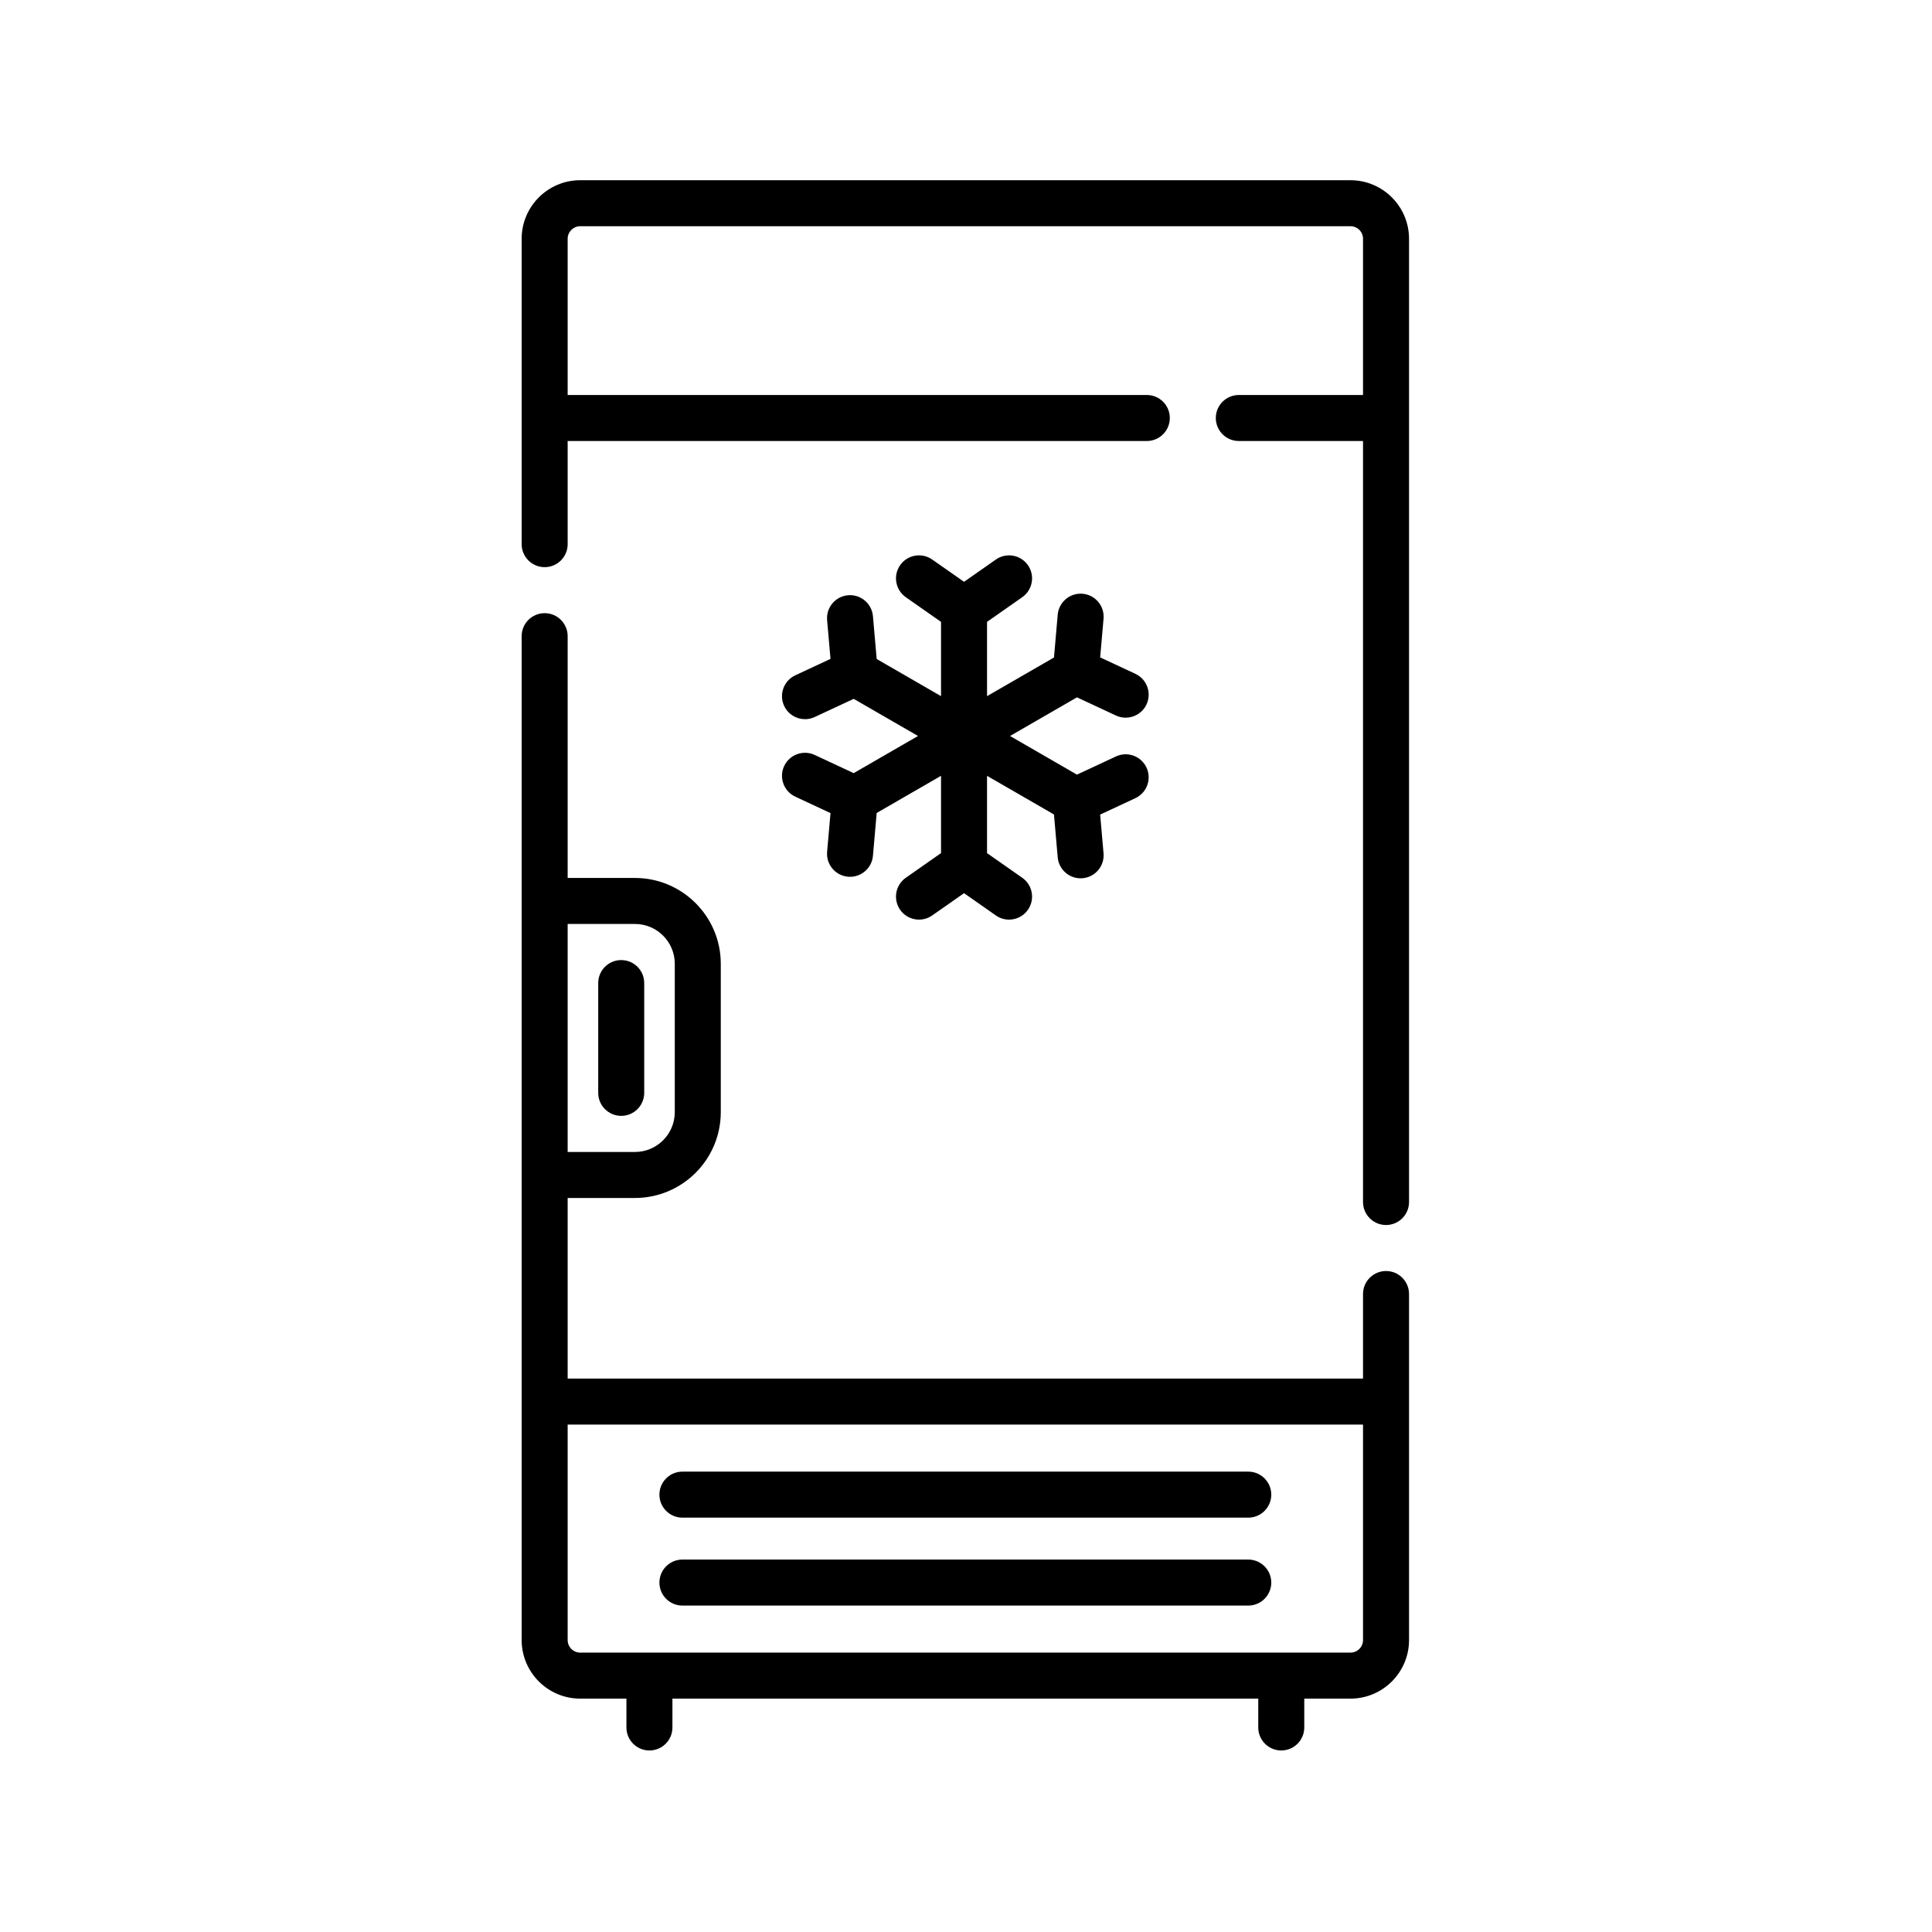 <?xml version="1.0" encoding="UTF-8" standalone="no"?>
<!-- Created with Inkscape (http://www.inkscape.org/) -->

<svg
   width="50"
   height="50"
   viewBox="0 0 13.229 13.229"
   version="1.1"
   id="svg1"
   xml:space="preserve"
   xmlns="http://www.w3.org/2000/svg"
   xmlns:svg="http://www.w3.org/2000/svg"><defs
     id="defs1" /><g
     id="layer1"
     style="display:inline"><rect
       style="display:none;fill:#ffaaaa;stroke-width:3.402;stroke-linejoin:bevel;stroke-miterlimit:2.9;stroke-dasharray:3.402, 3.402;paint-order:markers fill stroke"
       id="rect1"
       width="50"
       height="50"
       x="0"
       y="0"
       transform="scale(0.265)" /><rect
       style="display:none;fill:#ffe6d5;stroke-width:3.402;stroke-linejoin:bevel;stroke-miterlimit:2.9;stroke-dasharray:3.402, 3.402;paint-order:markers fill stroke"
       id="rect2"
       width="41.575"
       height="41.575"
       x="3.78"
       y="3.78"
       transform="matrix(0.255,0,0,0.255,0.361,0.361)" /><g
       id="g28"
       transform="matrix(0.021,0,0,0.021,1.234,1.234)"
       style="stroke:#000000;stroke-width:0;stroke-miterlimit:3.4;stroke-dasharray:none;stroke-opacity:1"><g
         id="g2-8">
	<g
   id="g1">
		<path
   d="M 381.578,0 H 130.422 C 119.895,0 111.33,8.564 111.33,19.092 v 99.575 c 0,4.143 3.358,7.5 7.5,7.5 4.142,0 7.5,-3.357 7.5,-7.5 V 85.034 h 188.84 c 4.142,0 7.5,-3.357 7.5,-7.5 0,-4.143 -3.358,-7.5 -7.5,-7.5 H 126.33 V 19.092 c 0,-2.256 1.835,-4.092 4.092,-4.092 h 251.156 c 2.256,0 4.092,1.836 4.092,4.092 v 50.942 h -40.5 c -4.142,0 -7.5,3.357 -7.5,7.5 0,4.143 3.358,7.5 7.5,7.5 h 40.5 v 248.133 c 0,4.143 3.358,7.5 7.5,7.5 4.142,0 7.5,-3.357 7.5,-7.5 V 19.092 C 400.67,8.564 392.105,0 381.578,0 Z"
   id="path1-0" />
	</g>
</g><g
         id="g4">
	<g
   id="g3-2">
		<path
   d="m 393.17,355.668 c -4.142,0 -7.5,3.357 -7.5,7.5 v 27.573 H 126.33 v -58.889 h 21.945 c 15.43,0 27.983,-12.554 27.983,-27.983 v -48.378 c 0,-15.43 -12.553,-27.983 -27.983,-27.983 H 126.33 v -78.841 c 0,-4.143 -3.358,-7.5 -7.5,-7.5 -4.142,0 -7.5,3.357 -7.5,7.5 v 86.341 89.345 151.65 c 0,10.527 8.564,19.092 19.092,19.092 h 15.069 v 9.405 c 0,4.143 3.358,7.5 7.5,7.5 4.142,0 7.5,-3.357 7.5,-7.5 v -9.405 h 191.018 v 9.405 c 0,4.143 3.358,7.5 7.5,7.5 4.142,0 7.5,-3.357 7.5,-7.5 v -9.405 h 15.069 c 10.527,0 19.092,-8.564 19.092,-19.092 V 363.168 c 0,-4.143 -3.358,-7.5 -7.5,-7.5 z M 126.33,242.507 h 21.945 v 0.001 c 7.159,0 12.983,5.824 12.983,12.983 v 48.378 c 0,7.159 -5.824,12.983 -12.983,12.983 H 126.33 Z m 259.34,233.496 c 0,2.256 -1.836,4.092 -4.092,4.092 H 130.422 c -2.256,0 -4.092,-1.836 -4.092,-4.092 v -70.262 h 259.34 z"
   id="path2-0" />
	</g>
</g><g
         id="g6">
	<g
   id="g5">
		<path
   d="M 348.251,421.083 H 163.749 c -4.142,0 -7.5,3.357 -7.5,7.5 0,4.143 3.358,7.5 7.5,7.5 h 184.503 c 4.142,0 7.5,-3.357 7.5,-7.5 0,-4.143 -3.358,-7.5 -7.501,-7.5 z"
   id="path4-5" />
	</g>
</g><g
         id="g8">
	<g
   id="g7">
		<path
   d="M 348.251,449.753 H 163.749 c -4.142,0 -7.5,3.357 -7.5,7.5 0,4.143 3.358,7.5 7.5,7.5 h 184.503 c 4.142,0 7.5,-3.357 7.5,-7.5 0,-4.143 -3.358,-7.5 -7.501,-7.5 z"
   id="path6-2" />
	</g>
</g><g
         id="g10">
	<g
   id="g9-2">
		<path
   d="m 305.106,187.89 -12.706,5.927 -21.826,-12.601 21.826,-12.601 12.706,5.927 c 1.025,0.479 2.104,0.705 3.166,0.705 2.824,0 5.529,-1.604 6.802,-4.331 1.751,-3.754 0.127,-8.217 -3.626,-9.968 l -11.487,-5.358 1.103,-12.628 c 0.36,-4.126 -2.693,-7.764 -6.819,-8.124 -4.119,-0.352 -7.763,2.692 -8.124,6.819 l -1.22,13.967 -21.826,12.601 v -24.223 l 11.486,-8.041 c 3.393,-2.376 4.218,-7.053 1.843,-10.445 -2.376,-3.396 -7.053,-4.219 -10.445,-1.844 l -10.384,7.27 -10.384,-7.27 c -3.394,-2.375 -8.07,-1.551 -10.445,1.844 -2.375,3.393 -1.55,8.069 1.843,10.445 l 11.486,8.041 v 24.222 l -20.978,-12.112 -1.22,-13.967 c -0.361,-4.126 -4.008,-7.19 -8.124,-6.819 -4.126,0.36 -7.18,3.998 -6.819,8.124 l 1.103,12.628 -11.487,5.358 c -3.754,1.751 -5.377,6.214 -3.626,9.968 1.273,2.728 3.978,4.331 6.802,4.331 1.062,0 2.14,-0.227 3.166,-0.705 l 12.706,-5.927 20.978,12.112 -20.978,12.113 -12.706,-5.927 c -3.752,-1.751 -8.216,-0.128 -9.967,3.626 -1.751,3.754 -0.127,8.217 3.626,9.968 l 11.487,5.358 -1.103,12.628 c -0.36,4.126 2.693,7.764 6.819,8.124 0.222,0.02 0.442,0.028 0.661,0.028 3.847,0 7.122,-2.943 7.463,-6.848 l 1.22,-13.967 20.978,-12.112 v 25.202 l -11.486,8.04 c -3.394,2.376 -4.219,7.052 -1.844,10.445 2.376,3.395 7.052,4.218 10.445,1.844 l 10.384,-7.269 10.384,7.269 c 1.309,0.916 2.809,1.356 4.294,1.356 2.364,0 4.692,-1.116 6.151,-3.2 2.375,-3.394 1.55,-8.069 -1.844,-10.445 l -11.486,-8.04 v -25.202 l 21.826,12.601 1.22,13.967 c 0.341,3.904 3.616,6.848 7.463,6.848 0.219,0 0.439,-0.009 0.661,-0.028 4.126,-0.36 7.18,-3.998 6.819,-8.124 l -1.103,-12.628 11.487,-5.358 c 3.754,-1.751 5.377,-6.214 3.626,-9.968 -1.751,-3.753 -6.214,-5.377 -9.967,-3.626 z"
   id="path8-0" />
	</g>
</g><g
         id="g12">
	<g
   id="g11">
		<path
   d="m 143.794,254.282 c -4.142,0 -7.5,3.357 -7.5,7.5 v 35.796 c 0,4.143 3.358,7.5 7.5,7.5 4.142,0 7.5,-3.357 7.5,-7.5 v -35.796 c 0,-4.143 -3.358,-7.5 -7.5,-7.5 z"
   id="path10" />
	</g>
</g><g
         id="g13">
</g><g
         id="g14">
</g><g
         id="g15">
</g><g
         id="g16">
</g><g
         id="g17">
</g><g
         id="g18">
</g><g
         id="g19">
</g><g
         id="g20">
</g><g
         id="g21">
</g><g
         id="g22">
</g><g
         id="g23">
</g><g
         id="g24">
</g><g
         id="g25">
</g><g
         id="g26">
</g><g
         id="g27">
</g></g></g></svg>
